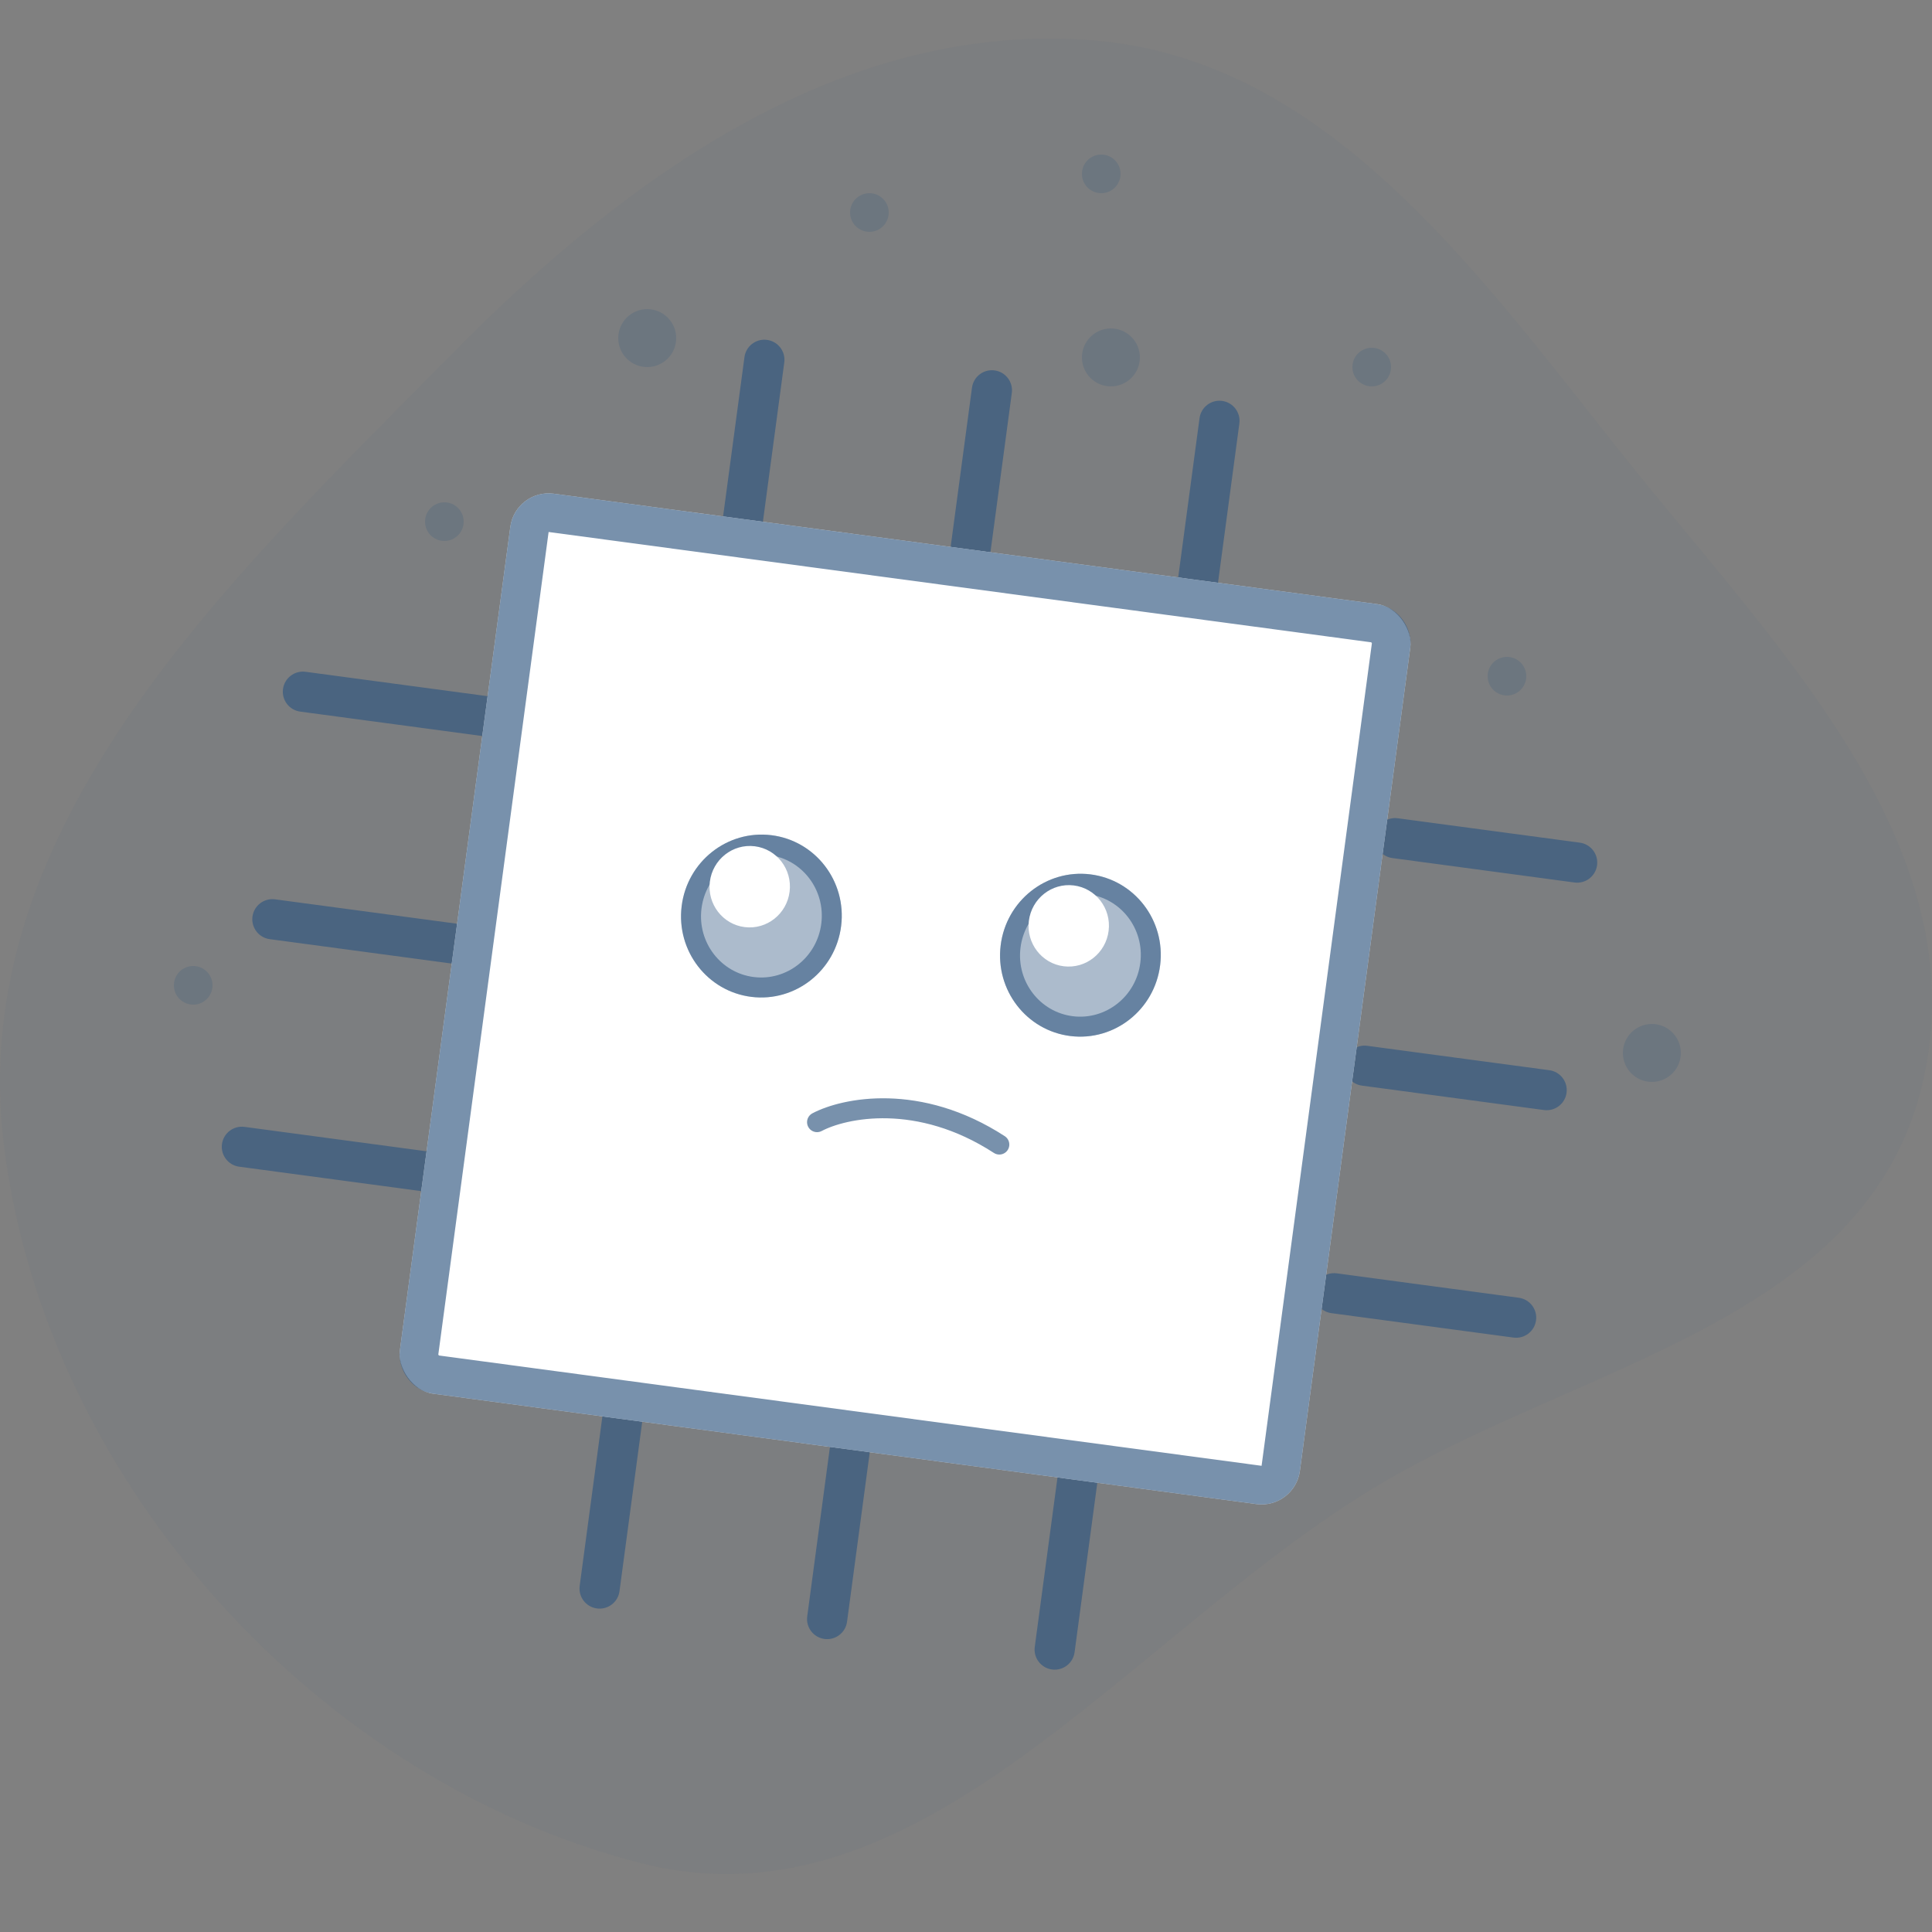 <svg width="100" height="100" viewBox="0 0 100 100" fill="none" xmlns="http://www.w3.org/2000/svg">
<rect x="0" y="0" width="100" height="100" fill="#808080" stroke="none"/>
<path fill-rule="evenodd" clip-rule="evenodd" d="M56.641 2.097C68.515 3.085 76.231 13.762 83.821 23.332C91.676 33.235 102.466 43.656 99.496 56.127C96.551 68.491 81.572 70.636 71.023 77.064C58.287 84.824 47.643 100.049 33.299 96.462C16.727 92.317 2.441 76.971 0.213 59.357C-1.883 42.791 11.925 29.958 23.411 18.303C32.63 8.948 43.816 1.029 56.641 2.097Z" fill="#305680" fill-opacity="0.04"/>
<path fill-rule="evenodd" clip-rule="evenodd" d="M51.479 19.172C52.048 19.248 52.448 19.771 52.371 20.341L51.108 29.763C51.032 30.332 50.508 30.732 49.939 30.655C49.37 30.579 48.971 30.056 49.047 29.486L50.31 20.064C50.387 19.495 50.91 19.096 51.479 19.172Z" fill="#305680" fill-opacity="0.65"/>
<path fill-rule="evenodd" clip-rule="evenodd" d="M44.214 73.349C44.783 73.426 45.182 73.949 45.106 74.518L43.843 83.94C43.766 84.51 43.243 84.909 42.674 84.833C42.105 84.756 41.705 84.233 41.782 83.664L43.045 74.242C43.121 73.673 43.645 73.273 44.214 73.349Z" fill="#305680" fill-opacity="0.65"/>
<path fill-rule="evenodd" clip-rule="evenodd" d="M13.068 47.442C13.145 46.873 13.668 46.473 14.237 46.549L23.659 47.813C24.228 47.889 24.628 48.413 24.552 48.982C24.475 49.551 23.952 49.95 23.383 49.874L13.961 48.611C13.392 48.534 12.992 48.011 13.068 47.442Z" fill="#305680" fill-opacity="0.65"/>
<path fill-rule="evenodd" clip-rule="evenodd" d="M69.602 55.023C69.678 54.454 70.201 54.054 70.77 54.131L80.192 55.394C80.762 55.47 81.161 55.994 81.085 56.563C81.008 57.132 80.485 57.532 79.916 57.455L70.494 56.192C69.925 56.115 69.525 55.592 69.602 55.023Z" fill="#305680" fill-opacity="0.65"/>
<path fill-rule="evenodd" clip-rule="evenodd" d="M63.257 20.751C63.826 20.828 64.225 21.351 64.149 21.92L62.886 31.342C62.809 31.911 62.286 32.311 61.717 32.235C61.148 32.158 60.748 31.635 60.825 31.066L62.088 21.644C62.164 21.075 62.688 20.675 63.257 20.751Z" fill="#305680" fill-opacity="0.65"/>
<path fill-rule="evenodd" clip-rule="evenodd" d="M55.992 74.929C56.561 75.005 56.96 75.528 56.884 76.098L55.62 85.52C55.544 86.089 55.021 86.489 54.452 86.412C53.883 86.336 53.483 85.812 53.559 85.243L54.823 75.821C54.899 75.252 55.422 74.853 55.992 74.929Z" fill="#305680" fill-opacity="0.65"/>
<path fill-rule="evenodd" clip-rule="evenodd" d="M14.648 35.664C14.724 35.095 15.248 34.695 15.817 34.772L25.239 36.035C25.808 36.112 26.207 36.635 26.131 37.204C26.055 37.773 25.532 38.173 24.962 38.096L15.54 36.833C14.971 36.757 14.572 36.233 14.648 35.664Z" fill="#305680" fill-opacity="0.65"/>
<path fill-rule="evenodd" clip-rule="evenodd" d="M71.181 43.245C71.257 42.676 71.781 42.276 72.35 42.353L81.772 43.616C82.341 43.693 82.74 44.216 82.664 44.785C82.588 45.354 82.064 45.754 81.495 45.678L72.073 44.414C71.504 44.338 71.105 43.814 71.181 43.245Z" fill="#305680" fill-opacity="0.65"/>
<path fill-rule="evenodd" clip-rule="evenodd" d="M39.702 17.593C40.271 17.669 40.67 18.192 40.594 18.761L39.33 28.183C39.254 28.753 38.731 29.152 38.162 29.076C37.593 28.999 37.193 28.476 37.269 27.907L38.533 18.485C38.609 17.916 39.132 17.516 39.702 17.593Z" fill="#305680" fill-opacity="0.65"/>
<path fill-rule="evenodd" clip-rule="evenodd" d="M32.436 71.77C33.005 71.846 33.405 72.37 33.329 72.939L32.065 82.361C31.989 82.93 31.465 83.33 30.896 83.253C30.327 83.177 29.928 82.654 30.004 82.085L31.267 72.662C31.344 72.093 31.867 71.694 32.436 71.77Z" fill="#305680" fill-opacity="0.65"/>
<path fill-rule="evenodd" clip-rule="evenodd" d="M11.489 59.219C11.565 58.65 12.089 58.251 12.658 58.327L22.08 59.591C22.649 59.667 23.049 60.19 22.972 60.759C22.896 61.329 22.373 61.728 21.803 61.652L12.381 60.388C11.812 60.312 11.413 59.789 11.489 59.219Z" fill="#305680" fill-opacity="0.65"/>
<path fill-rule="evenodd" clip-rule="evenodd" d="M68.022 66.801C68.098 66.231 68.622 65.832 69.191 65.908L78.613 67.172C79.182 67.248 79.582 67.771 79.505 68.341C79.429 68.91 78.906 69.309 78.337 69.233L68.914 67.969C68.345 67.893 67.946 67.37 68.022 66.801Z" fill="#305680" fill-opacity="0.65"/>
<rect x="26.68" y="25.288" width="47" height="47" rx="2" transform="rotate(7.638 26.68 25.288)" fill="white"/>
<rect x="27.538" y="26.412" width="45" height="45" rx="1" transform="rotate(7.638 27.538 26.412)" stroke="#305680" stroke-opacity="0.65" stroke-width="2"/>
<ellipse cx="55.922" cy="49.441" rx="4.159" ry="4.216" transform="rotate(7 55.922 49.441)" fill="#305680" fill-opacity="0.4"/>
<path d="M59.537 49.885C59.287 51.919 57.461 53.357 55.471 53.113C53.481 52.868 52.057 51.032 52.307 48.997C52.557 46.963 54.383 45.525 56.373 45.77C58.363 46.014 59.787 47.851 59.537 49.885Z" stroke="#305680" stroke-opacity="0.56" stroke-width="1.034"/>
<ellipse cx="55.318" cy="47.922" rx="2.08" ry="2.108" transform="rotate(7 55.318 47.922)" fill="white"/>
<ellipse cx="39.41" cy="47.414" rx="4.159" ry="4.216" transform="rotate(7 39.41 47.414)" fill="#305680" fill-opacity="0.4"/>
<path d="M43.025 47.858C42.775 49.892 40.949 51.33 38.959 51.085C36.969 50.841 35.545 49.004 35.795 46.97C36.044 44.935 37.87 43.498 39.861 43.742C41.85 43.986 43.275 45.823 43.025 47.858Z" stroke="#305680" stroke-opacity="0.56" stroke-width="1.034"/>
<ellipse cx="38.806" cy="45.895" rx="2.08" ry="2.108" transform="rotate(7 38.806 45.895)" fill="white"/>
<path d="M42.29 58.083C43.696 57.34 47.551 56.531 51.725 59.242" stroke="#305680" stroke-opacity="0.65" stroke-width="1.034" stroke-linecap="round"/>
<circle cx="33.5" cy="17.5" r="1.5" fill="#305680" fill-opacity="0.2"/>
<circle cx="57.5" cy="18.5" r="1.5" fill="#305680" fill-opacity="0.2"/>
<circle cx="85.5" cy="54.5" r="1.5" fill="#305680" fill-opacity="0.2"/>
<circle cx="45" cy="11" r="1" fill="#305680" fill-opacity="0.2"/>
<circle cx="23" cy="27" r="1" fill="#305680" fill-opacity="0.2"/>
<circle cx="10" cy="51" r="1" fill="#305680" fill-opacity="0.2"/>
<circle cx="57" cy="9" r="1" fill="#305680" fill-opacity="0.2"/>
<circle cx="71" cy="19" r="1" fill="#305680" fill-opacity="0.2"/>
<circle cx="78" cy="35" r="1" fill="#305680" fill-opacity="0.2"/>
</svg>
